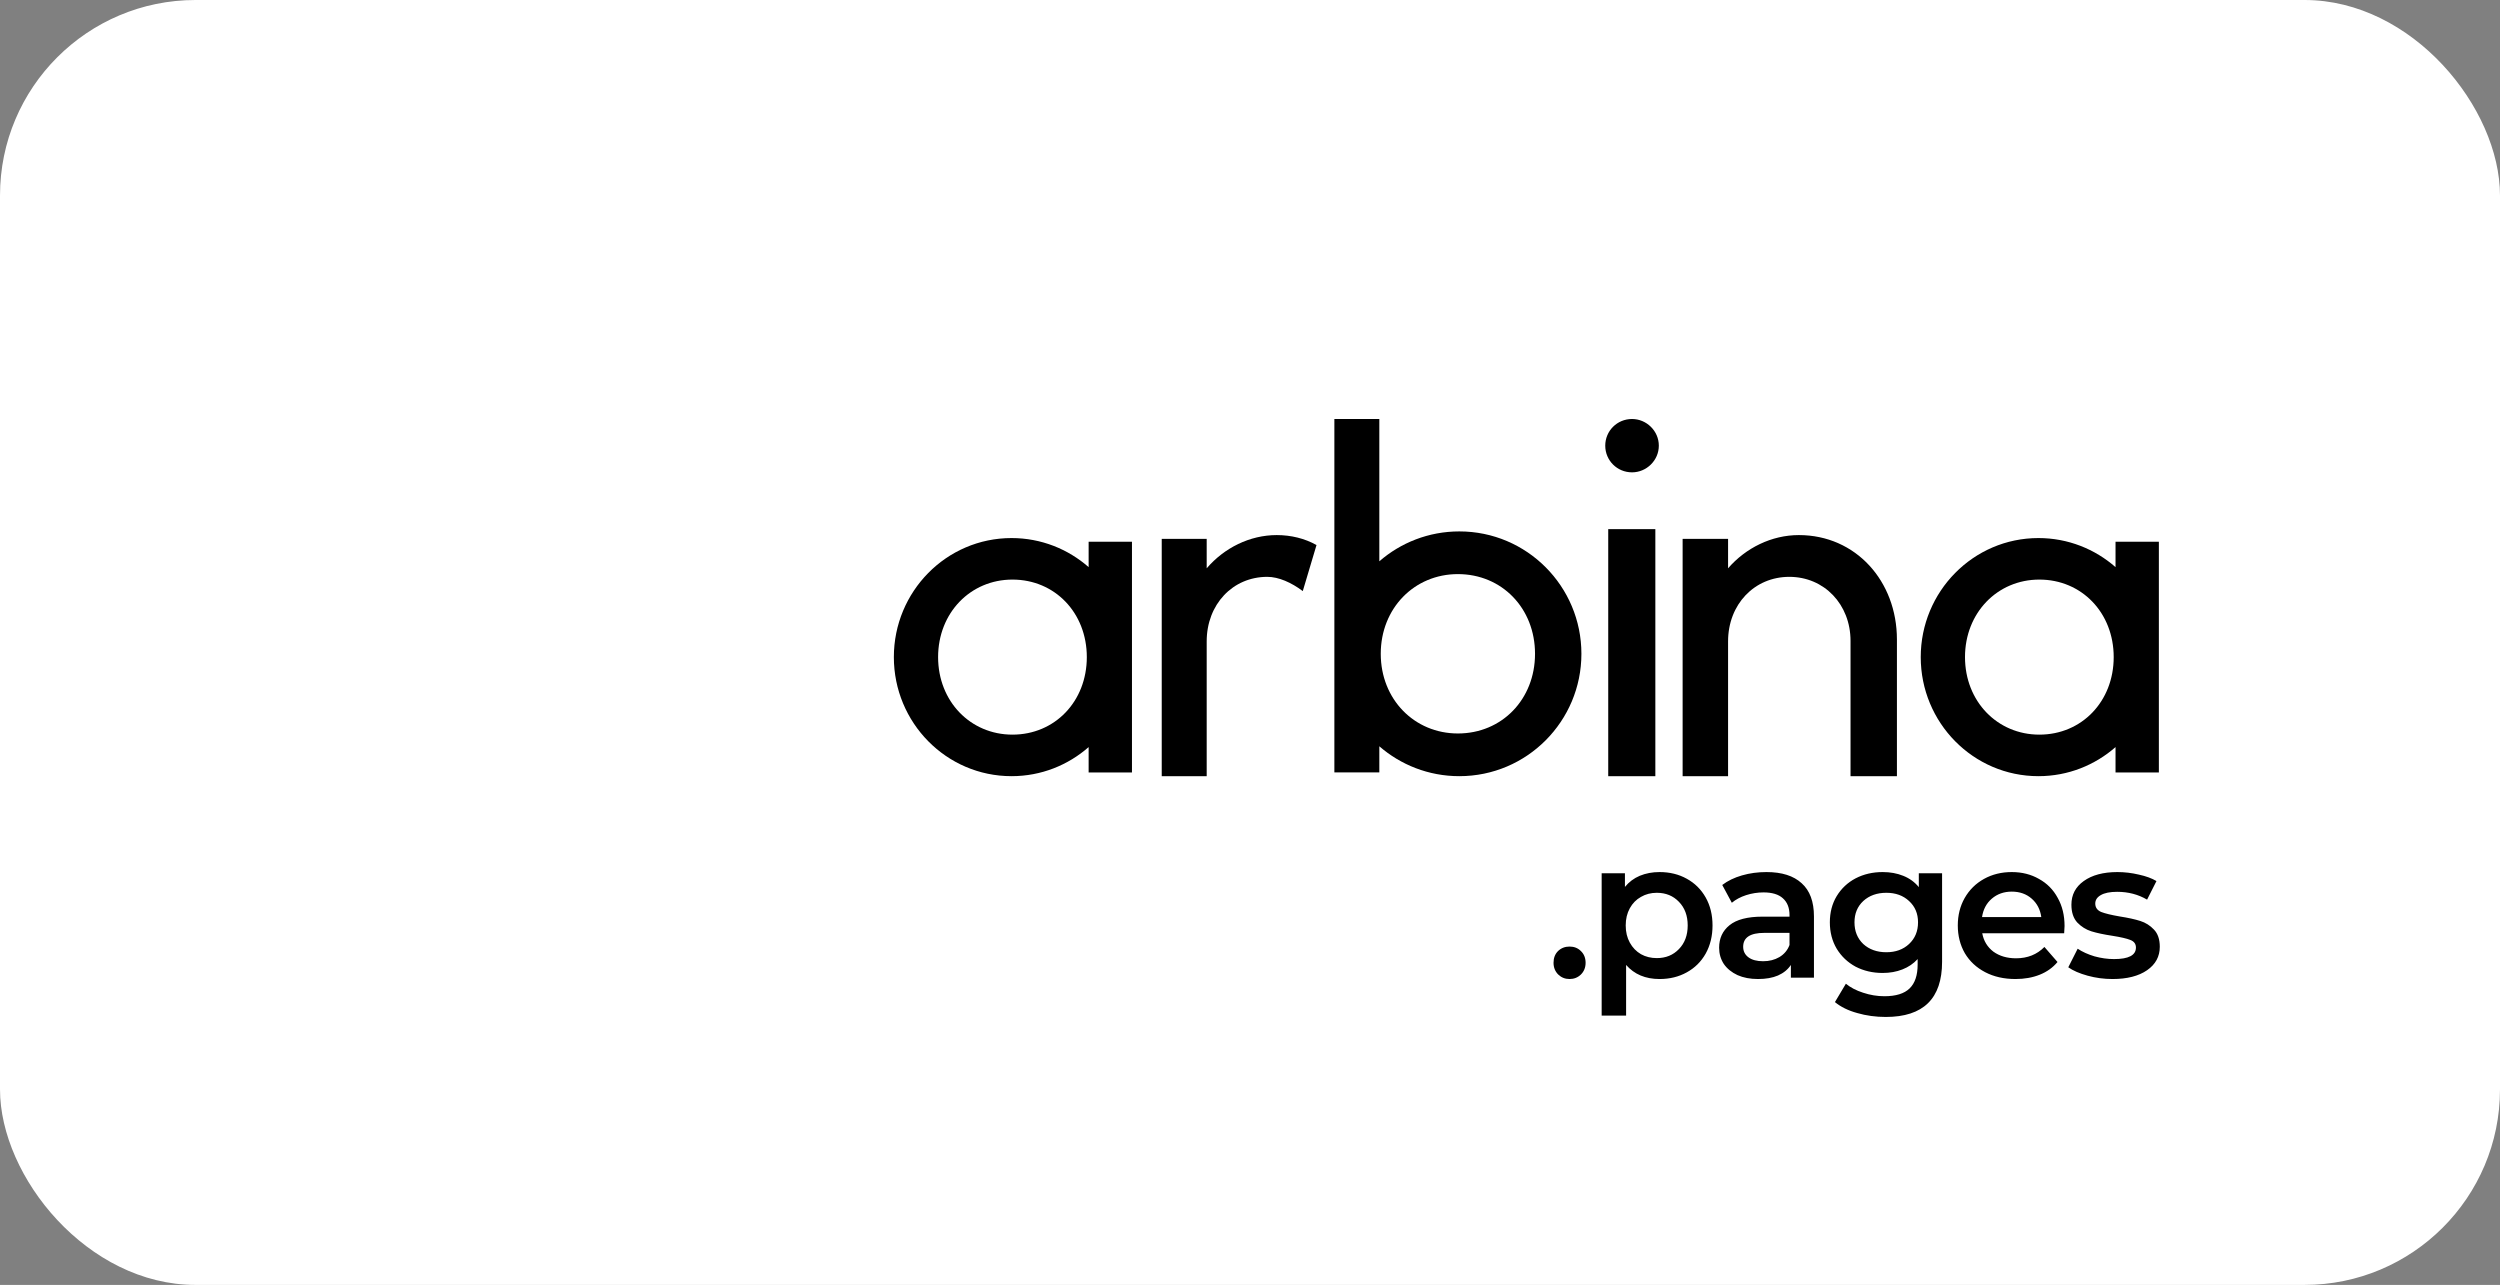 <svg width="179" height="92" viewBox="0 0 179 92" fill="none" xmlns="http://www.w3.org/2000/svg">
<rect x="0" y="0" width="179" height="92" fill="#808080" stroke="none"/>
<rect width="179" height="92" rx="14" fill="white"/>
<path d="M91.415 38.312C89.483 38.312 87.653 39.229 86.399 40.69V38.584H83.18V55.574H86.399V45.923C86.399 43.273 88.263 41.302 90.737 41.302C91.55 41.302 92.465 41.71 93.279 42.322L94.262 39.025C93.414 38.55 92.431 38.312 91.415 38.312Z" fill="black"/>
<path d="M104.487 38.049C102.284 38.049 100.285 38.864 98.76 40.189V30H95.541V55.302H98.76V53.434C100.285 54.759 102.284 55.574 104.487 55.574C109.332 55.574 113.229 51.634 113.229 46.812C113.229 41.989 109.332 38.049 104.487 38.049ZM104.385 52.517C101.267 52.517 98.862 50.072 98.862 46.812C98.862 43.551 101.267 41.106 104.385 41.106C107.536 41.106 109.908 43.551 109.908 46.812C109.908 50.072 107.536 52.517 104.385 52.517Z" fill="black"/>
<path d="M116.854 33.82C117.884 33.82 118.772 32.971 118.772 31.91C118.772 30.849 117.884 30 116.854 30C115.788 30 114.936 30.849 114.936 31.91C114.936 32.971 115.788 33.82 116.854 33.82ZM115.149 55.574H118.523V37.888H115.149V55.574Z" fill="black"/>
<path d="M128.799 38.312C126.847 38.312 124.997 39.229 123.73 40.69V38.584H120.476V55.574H123.73V45.923C123.73 43.273 125.613 41.302 128.114 41.302C130.614 41.302 132.498 43.273 132.498 45.889V55.574H135.82V45.788C135.82 41.608 132.875 38.312 128.799 38.312Z" fill="black"/>
<path d="M77.946 38.789V40.606C76.477 39.318 74.55 38.525 72.427 38.525C67.756 38.525 64 42.358 64 47.049C64 51.741 67.756 55.574 72.427 55.574C74.55 55.574 76.477 54.781 77.946 53.492V55.31H81.049V38.789H77.946ZM72.492 52.6C69.487 52.6 67.168 50.221 67.168 47.049C67.168 43.877 69.487 41.498 72.492 41.498C75.529 41.498 77.816 43.877 77.816 47.049C77.816 50.221 75.529 52.6 72.492 52.6Z" fill="black"/>
<path d="M151.472 38.789V40.606C150.002 39.318 148.075 38.525 145.952 38.525C141.282 38.525 137.525 42.358 137.525 47.049C137.525 51.741 141.282 55.574 145.952 55.574C148.075 55.574 150.002 54.781 151.472 53.492V55.31H154.575V38.789H151.472ZM146.017 52.6C143.013 52.6 140.694 50.221 140.694 47.049C140.694 43.877 143.013 41.498 146.017 41.498C149.055 41.498 151.341 43.877 151.341 47.049C151.341 50.221 149.055 52.6 146.017 52.6Z" fill="black"/>
<path d="M112.381 70.098C112.064 70.098 111.793 69.991 111.569 69.776C111.345 69.552 111.233 69.272 111.233 68.936C111.233 68.591 111.34 68.311 111.555 68.096C111.779 67.881 112.054 67.774 112.381 67.774C112.708 67.774 112.978 67.881 113.193 68.096C113.417 68.311 113.529 68.591 113.529 68.936C113.529 69.272 113.417 69.552 113.193 69.776C112.969 69.991 112.698 70.098 112.381 70.098ZM118.823 62.44C119.551 62.44 120.2 62.599 120.769 62.916C121.348 63.233 121.8 63.681 122.127 64.26C122.454 64.839 122.617 65.506 122.617 66.262C122.617 67.018 122.454 67.69 122.127 68.278C121.8 68.857 121.348 69.305 120.769 69.622C120.2 69.939 119.551 70.098 118.823 70.098C117.815 70.098 117.017 69.762 116.429 69.09V72.716H114.679V62.524H116.345V63.504C116.634 63.149 116.989 62.883 117.409 62.706C117.838 62.529 118.31 62.44 118.823 62.44ZM118.627 68.6C119.271 68.6 119.798 68.385 120.209 67.956C120.629 67.527 120.839 66.962 120.839 66.262C120.839 65.562 120.629 64.997 120.209 64.568C119.798 64.139 119.271 63.924 118.627 63.924C118.207 63.924 117.829 64.022 117.493 64.218C117.157 64.405 116.891 64.675 116.695 65.03C116.499 65.385 116.401 65.795 116.401 66.262C116.401 66.729 116.499 67.139 116.695 67.494C116.891 67.849 117.157 68.124 117.493 68.32C117.829 68.507 118.207 68.6 118.627 68.6ZM126.477 62.44C127.578 62.44 128.418 62.706 128.997 63.238C129.585 63.761 129.879 64.554 129.879 65.618V70H128.227V69.09C128.012 69.417 127.704 69.669 127.303 69.846C126.911 70.014 126.435 70.098 125.875 70.098C125.315 70.098 124.825 70.005 124.405 69.818C123.985 69.622 123.658 69.356 123.425 69.02C123.201 68.675 123.089 68.287 123.089 67.858C123.089 67.186 123.336 66.649 123.831 66.248C124.335 65.837 125.124 65.632 126.197 65.632H128.129V65.52C128.129 64.997 127.97 64.596 127.653 64.316C127.345 64.036 126.883 63.896 126.267 63.896C125.847 63.896 125.432 63.961 125.021 64.092C124.62 64.223 124.279 64.405 123.999 64.638L123.313 63.364C123.705 63.065 124.176 62.837 124.727 62.678C125.278 62.519 125.861 62.44 126.477 62.44ZM126.239 68.824C126.678 68.824 127.065 68.726 127.401 68.53C127.746 68.325 127.989 68.035 128.129 67.662V66.794H126.323C125.315 66.794 124.811 67.125 124.811 67.788C124.811 68.105 124.937 68.357 125.189 68.544C125.441 68.731 125.791 68.824 126.239 68.824ZM139.053 62.524V68.866C139.053 71.498 137.709 72.814 135.021 72.814C134.303 72.814 133.621 72.721 132.977 72.534C132.333 72.357 131.801 72.095 131.381 71.75L132.165 70.434C132.492 70.705 132.903 70.919 133.397 71.078C133.901 71.246 134.41 71.33 134.923 71.33C135.745 71.33 136.347 71.143 136.729 70.77C137.112 70.397 137.303 69.827 137.303 69.062V68.67C137.005 68.997 136.641 69.244 136.211 69.412C135.782 69.58 135.311 69.664 134.797 69.664C134.088 69.664 133.444 69.515 132.865 69.216C132.296 68.908 131.843 68.479 131.507 67.928C131.181 67.377 131.017 66.747 131.017 66.038C131.017 65.329 131.181 64.703 131.507 64.162C131.843 63.611 132.296 63.187 132.865 62.888C133.444 62.589 134.088 62.44 134.797 62.44C135.339 62.44 135.829 62.529 136.267 62.706C136.715 62.883 137.089 63.154 137.387 63.518V62.524H139.053ZM135.063 68.18C135.726 68.18 136.267 67.984 136.687 67.592C137.117 67.191 137.331 66.673 137.331 66.038C137.331 65.413 137.117 64.904 136.687 64.512C136.267 64.12 135.726 63.924 135.063 63.924C134.391 63.924 133.841 64.12 133.411 64.512C132.991 64.904 132.781 65.413 132.781 66.038C132.781 66.673 132.991 67.191 133.411 67.592C133.841 67.984 134.391 68.18 135.063 68.18ZM147.822 66.304C147.822 66.425 147.813 66.598 147.794 66.822H141.928C142.031 67.373 142.297 67.811 142.726 68.138C143.165 68.455 143.706 68.614 144.35 68.614C145.171 68.614 145.848 68.343 146.38 67.802L147.318 68.88C146.982 69.281 146.557 69.585 146.044 69.79C145.531 69.995 144.952 70.098 144.308 70.098C143.487 70.098 142.763 69.935 142.138 69.608C141.513 69.281 141.027 68.829 140.682 68.25C140.346 67.662 140.178 66.999 140.178 66.262C140.178 65.534 140.341 64.881 140.668 64.302C141.004 63.714 141.466 63.257 142.054 62.93C142.642 62.603 143.305 62.44 144.042 62.44C144.77 62.44 145.419 62.603 145.988 62.93C146.567 63.247 147.015 63.7 147.332 64.288C147.659 64.867 147.822 65.539 147.822 66.304ZM144.042 63.84C143.482 63.84 143.006 64.008 142.614 64.344C142.231 64.671 141.998 65.109 141.914 65.66H146.156C146.081 65.119 145.853 64.68 145.47 64.344C145.087 64.008 144.611 63.84 144.042 63.84ZM151.253 70.098C150.646 70.098 150.054 70.019 149.475 69.86C148.896 69.701 148.434 69.501 148.089 69.258L148.761 67.928C149.097 68.152 149.498 68.334 149.965 68.474C150.441 68.605 150.908 68.67 151.365 68.67C152.41 68.67 152.933 68.395 152.933 67.844C152.933 67.583 152.798 67.401 152.527 67.298C152.266 67.195 151.841 67.097 151.253 67.004C150.637 66.911 150.133 66.803 149.741 66.682C149.358 66.561 149.022 66.351 148.733 66.052C148.453 65.744 148.313 65.319 148.313 64.778C148.313 64.069 148.607 63.504 149.195 63.084C149.792 62.655 150.595 62.44 151.603 62.44C152.116 62.44 152.63 62.501 153.143 62.622C153.656 62.734 154.076 62.888 154.403 63.084L153.731 64.414C153.096 64.041 152.382 63.854 151.589 63.854C151.076 63.854 150.684 63.933 150.413 64.092C150.152 64.241 150.021 64.442 150.021 64.694C150.021 64.974 150.161 65.175 150.441 65.296C150.73 65.408 151.174 65.515 151.771 65.618C152.368 65.711 152.858 65.819 153.241 65.94C153.624 66.061 153.95 66.267 154.221 66.556C154.501 66.845 154.641 67.256 154.641 67.788C154.641 68.488 154.338 69.048 153.731 69.468C153.124 69.888 152.298 70.098 151.253 70.098Z" fill="black"/>
</svg>
